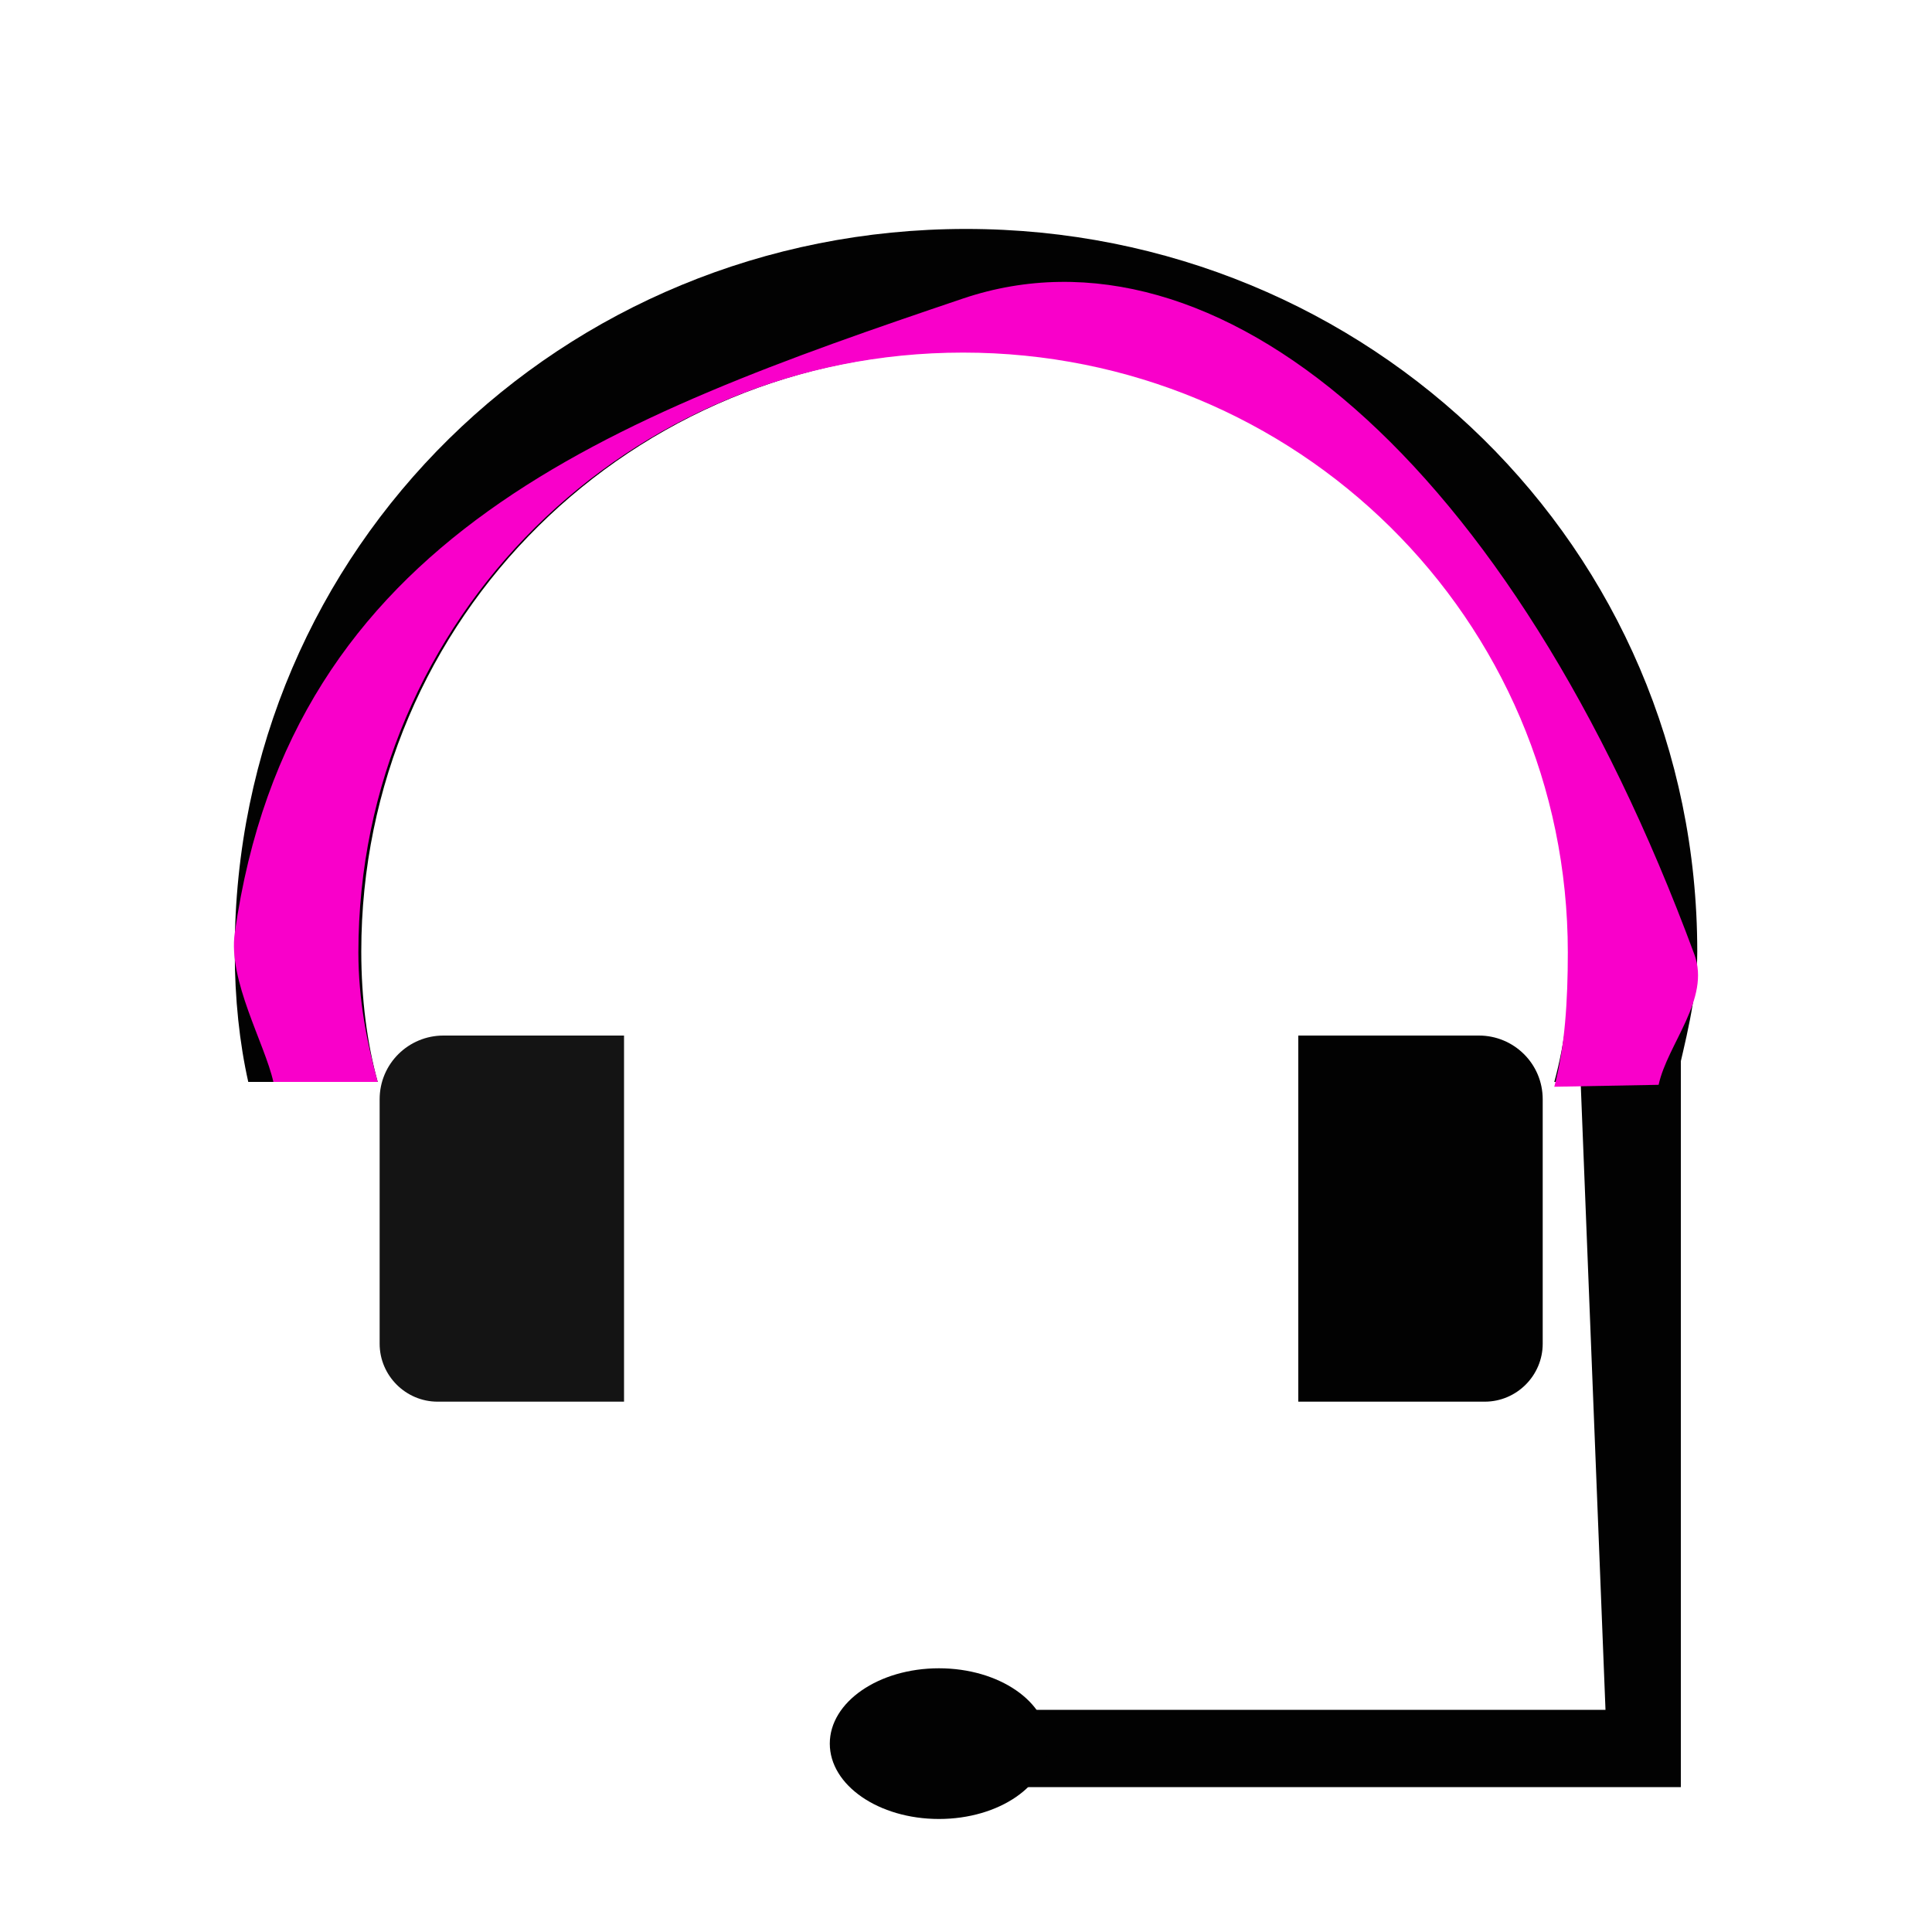 <?xml version="1.0" encoding="utf-8"?>
<!-- Generator: Adobe Illustrator 19.2.0, SVG Export Plug-In . SVG Version: 6.00 Build 0)  -->
<svg version="1.1" id="Layer_1" xmlns="http://www.w3.org/2000/svg" xmlns:xlink="http://www.w3.org/1999/xlink" x="0px" y="0px"
	 viewBox="0 0 200 200" style="enable-background:new 0 0 200 200;" xml:space="preserve">
<style type="text/css">
	.st0{fill:#020202;}
	.st1{fill:#F900CA;}
	.st2{fill:#141414;}
</style>
<g>
	<g>
		<path class="st0" d="M173.7,105l-10.1,6.3l2.6,65.7h-60l-6.5,8H174v-80H173.7z"/>
		<path class="st0" d="M100,23.7c-41.8,0-75.7,33-75.7,74.8c0,4.9,0.5,9.5,1.4,13.5h13.4c-1.1-4-1.7-8.6-1.7-13.5
			c0-34.6,28-62.1,62.6-62.1c34.5,0,62.6,27.3,62.6,61.9c0,5-0.6,9.7-1.7,13.7h12.6c0.9-4,2.2-8.6,2.2-13.5
			C175.7,56.7,141.8,23.7,100,23.7z"/>
		<path class="st1" d="M99.7,30.9C63.3,43.2,30.1,55.4,24.3,96.6c-0.7,4.9,3.1,11.4,4,15.4h10.8c-1.1-4-2-8.5-2-13.4
			c0-34.6,28-62.1,62.6-62.1c34.5,0,62.6,27.5,62.6,62.1c0,5-0.3,9.8-1.4,13.9l10.8-0.2c0.9-4.2,5.4-8.9,3.7-13.5
			C156.4,47.4,125.8,22.1,99.7,30.9z"/>
		<path class="st2" d="M64.6,145.1H45.3c-3.3,0-6-2.7-6-6v-25.3c0-3.7,3-6.6,6.6-6.6h18.7V145.1z"/>
		<path class="st0" d="M134.4,145.1h19.3c3.3,0,6-2.7,6-6v-25.3c0-3.7-3-6.6-6.6-6.6h-18.7V145.1z"/>
	</g>
	<ellipse class="st0" cx="97.2" cy="180.5" rx="11.3" ry="7.8"/>
</g>
</svg>
